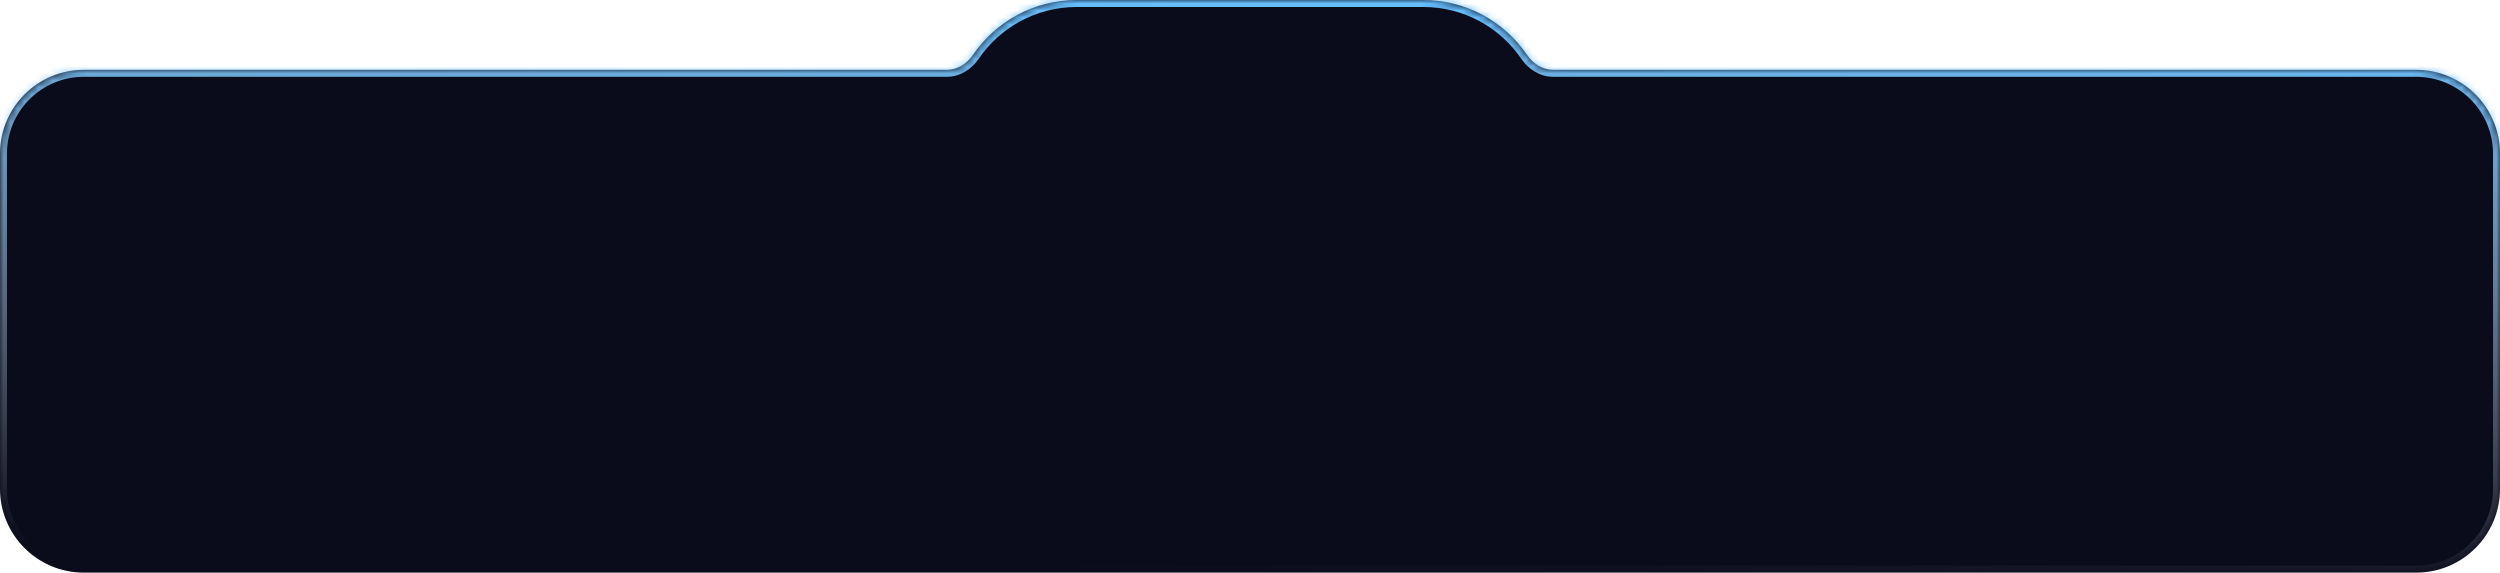 <svg width="358" height="82" viewBox="0 0 358 82" fill="none" xmlns="http://www.w3.org/2000/svg">
    <mask id="path-1-inside-1_2002_44" fill="white">
        <path fill-rule="evenodd" clip-rule="evenodd" d="M154.196 82H12C5.373 82 0 76.627 0 70V22C0 15.373 5.373 10 12 10H135.588C137.106 10 138.463 9.117 139.319 7.863C142.56 3.116 148.014 0 154.196 0H203.804C209.986 0 215.44 3.116 218.681 7.863C219.537 9.117 220.894 10 222.412 10H346C352.627 10 358 15.373 358 22V70C358 76.627 352.627 82 346 82H203.804H154.196Z"/>
    </mask>
    <path fill-rule="evenodd" clip-rule="evenodd" d="M154.196 82H12C5.373 82 0 76.627 0 70V22C0 15.373 5.373 10 12 10H135.588C137.106 10 138.463 9.117 139.319 7.863C142.56 3.116 148.014 0 154.196 0H203.804C209.986 0 215.44 3.116 218.681 7.863C219.537 9.117 220.894 10 222.412 10H346C352.627 10 358 15.373 358 22V70C358 76.627 352.627 82 346 82H203.804H154.196Z" fill="#0A0B1B"/>
    <path d="M218.681 7.863L217.855 8.427L218.681 7.863ZM139.319 7.863L138.493 7.299L139.319 7.863ZM154.196 81H12V83H154.196V81ZM12 81C5.925 81 1 76.075 1 70H-1C-1 77.18 4.82 83 12 83V81ZM1 70V22H-1V70H1ZM1 22C1 15.925 5.925 11 12 11V9C4.82 9 -1 14.82 -1 22H1ZM12 11H135.588V9H12V11ZM140.145 8.427C143.208 3.941 148.358 1 154.196 1V-1C147.67 -1 141.913 2.291 138.493 7.299L140.145 8.427ZM154.196 1H203.804V-1H154.196V1ZM203.804 1C209.642 1 214.792 3.941 217.855 8.427L219.507 7.299C216.087 2.291 210.33 -1 203.804 -1V1ZM222.412 11H346V9H222.412V11ZM346 11C352.075 11 357 15.925 357 22H359C359 14.82 353.18 9 346 9V11ZM357 22V70H359V22H357ZM357 70C357 76.075 352.075 81 346 81V83C353.18 83 359 77.18 359 70H357ZM346 81H203.804V83H346V81ZM203.804 81H154.196V83H203.804V81ZM217.855 8.427C218.853 9.889 220.492 11 222.412 11V9C221.295 9 220.221 8.345 219.507 7.299L217.855 8.427ZM135.588 11C137.508 11 139.147 9.889 140.145 8.427L138.493 7.299C137.779 8.345 136.705 9 135.588 9V11Z" fill="url(#paint0_linear_2002_44)" mask="url(#path-1-inside-1_2002_44)"/>
    <defs>
        <linearGradient id="paint0_linear_2002_44" x1="179" y1="-4.91263e-07" x2="177.112" y2="81.957" gradientUnits="userSpaceOnUse">
            <stop stop-color="#65BFFF"/>
            <stop offset="1" stop-color="white" stop-opacity="0"/>
        </linearGradient>
    </defs>
</svg>
